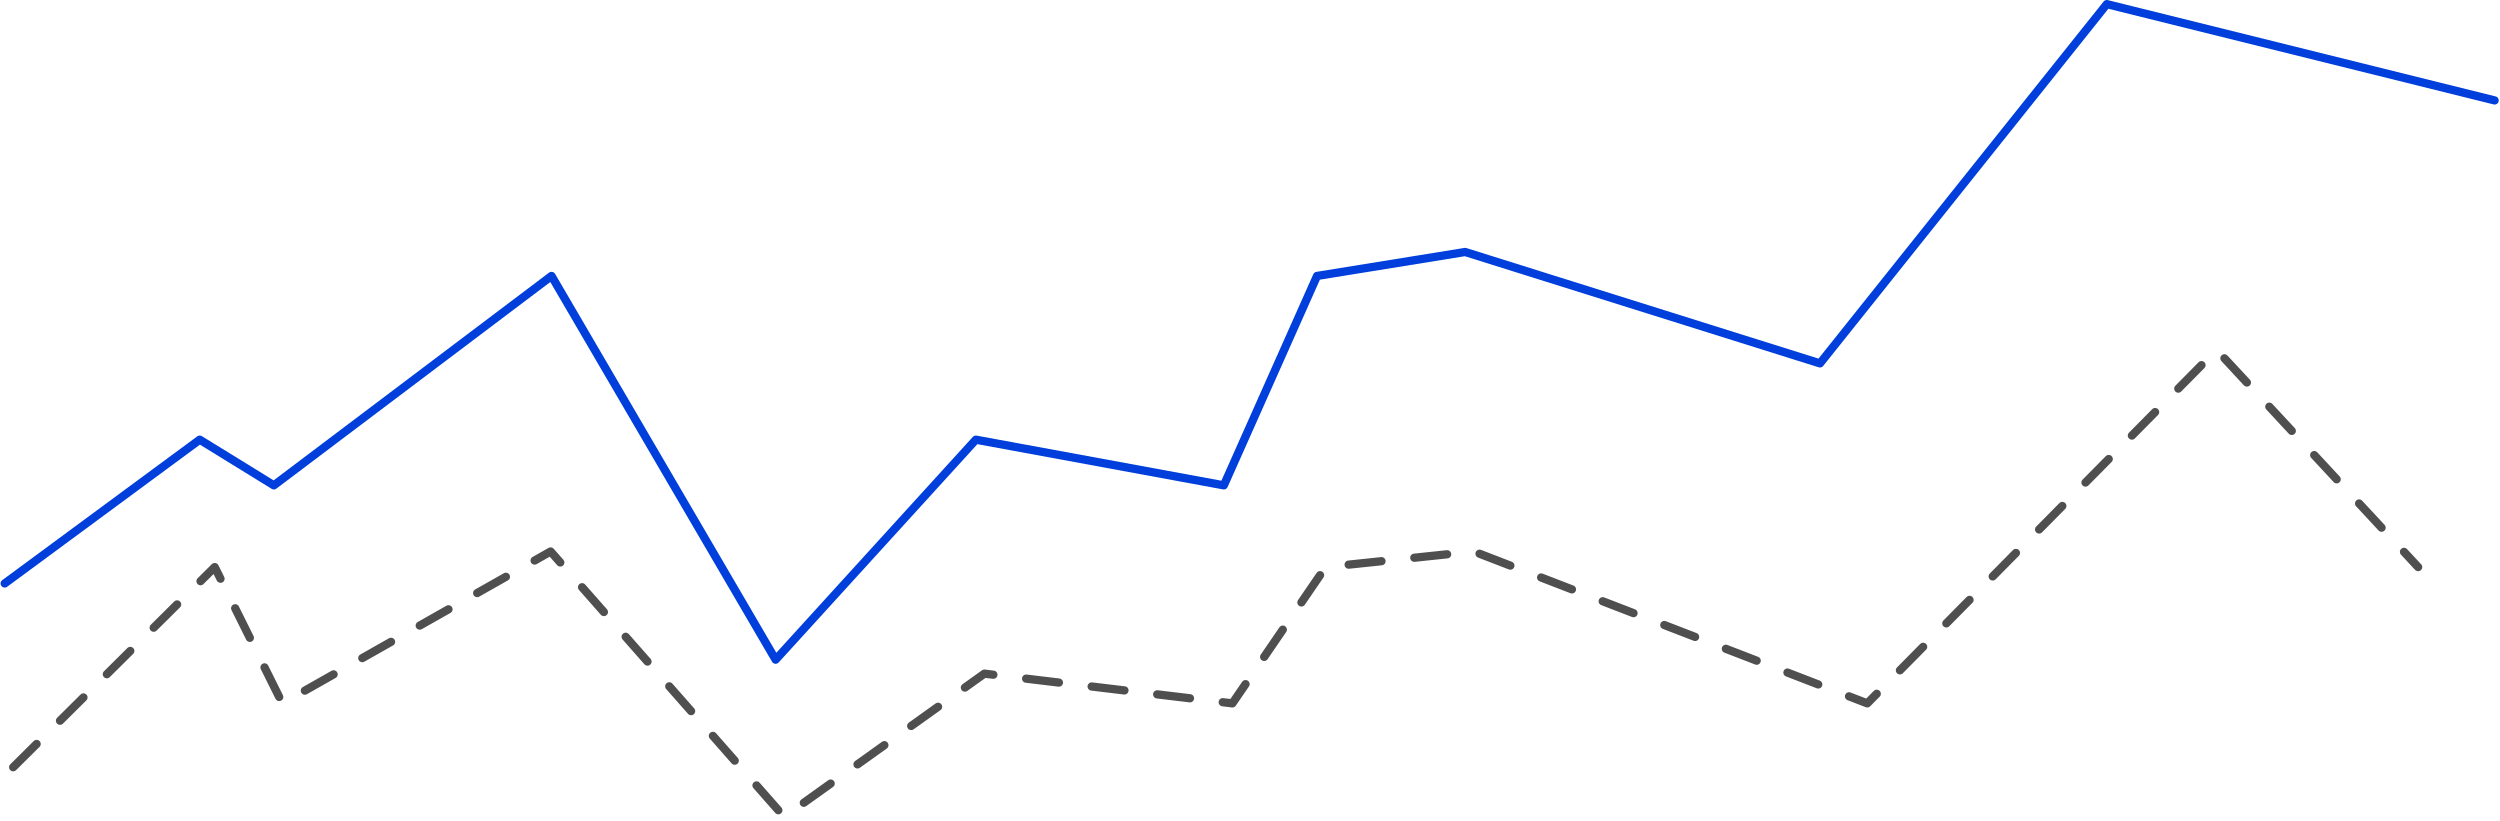 <svg width="606" height="199" viewBox="0 0 606 199" fill="none" xmlns="http://www.w3.org/2000/svg">
<path d="M1.138 141.432L48.412 106.576L66.385 117.648L133.687 66.888L188.01 159.906L236.549 106.576L296.657 117.648L319.252 66.888L355.156 61.081L441.157 88.084L510.69 1L604.691 24.342" stroke="#003FDB" stroke-width="2" stroke-linecap="round" stroke-linejoin="round"/>
<path d="M3.198 185.976L52.049 137.459L68.448 170.496L133.467 133.679L190.078 198L238.619 163.29L298.73 170.496L321.326 137.459L357.232 133.679L452.626 170.496L537.301 84.807L586.152 137.459" stroke="#4F4F4F" stroke-width="2" stroke-linecap="round" stroke-linejoin="round" stroke-dasharray="8 8"/>
</svg>
